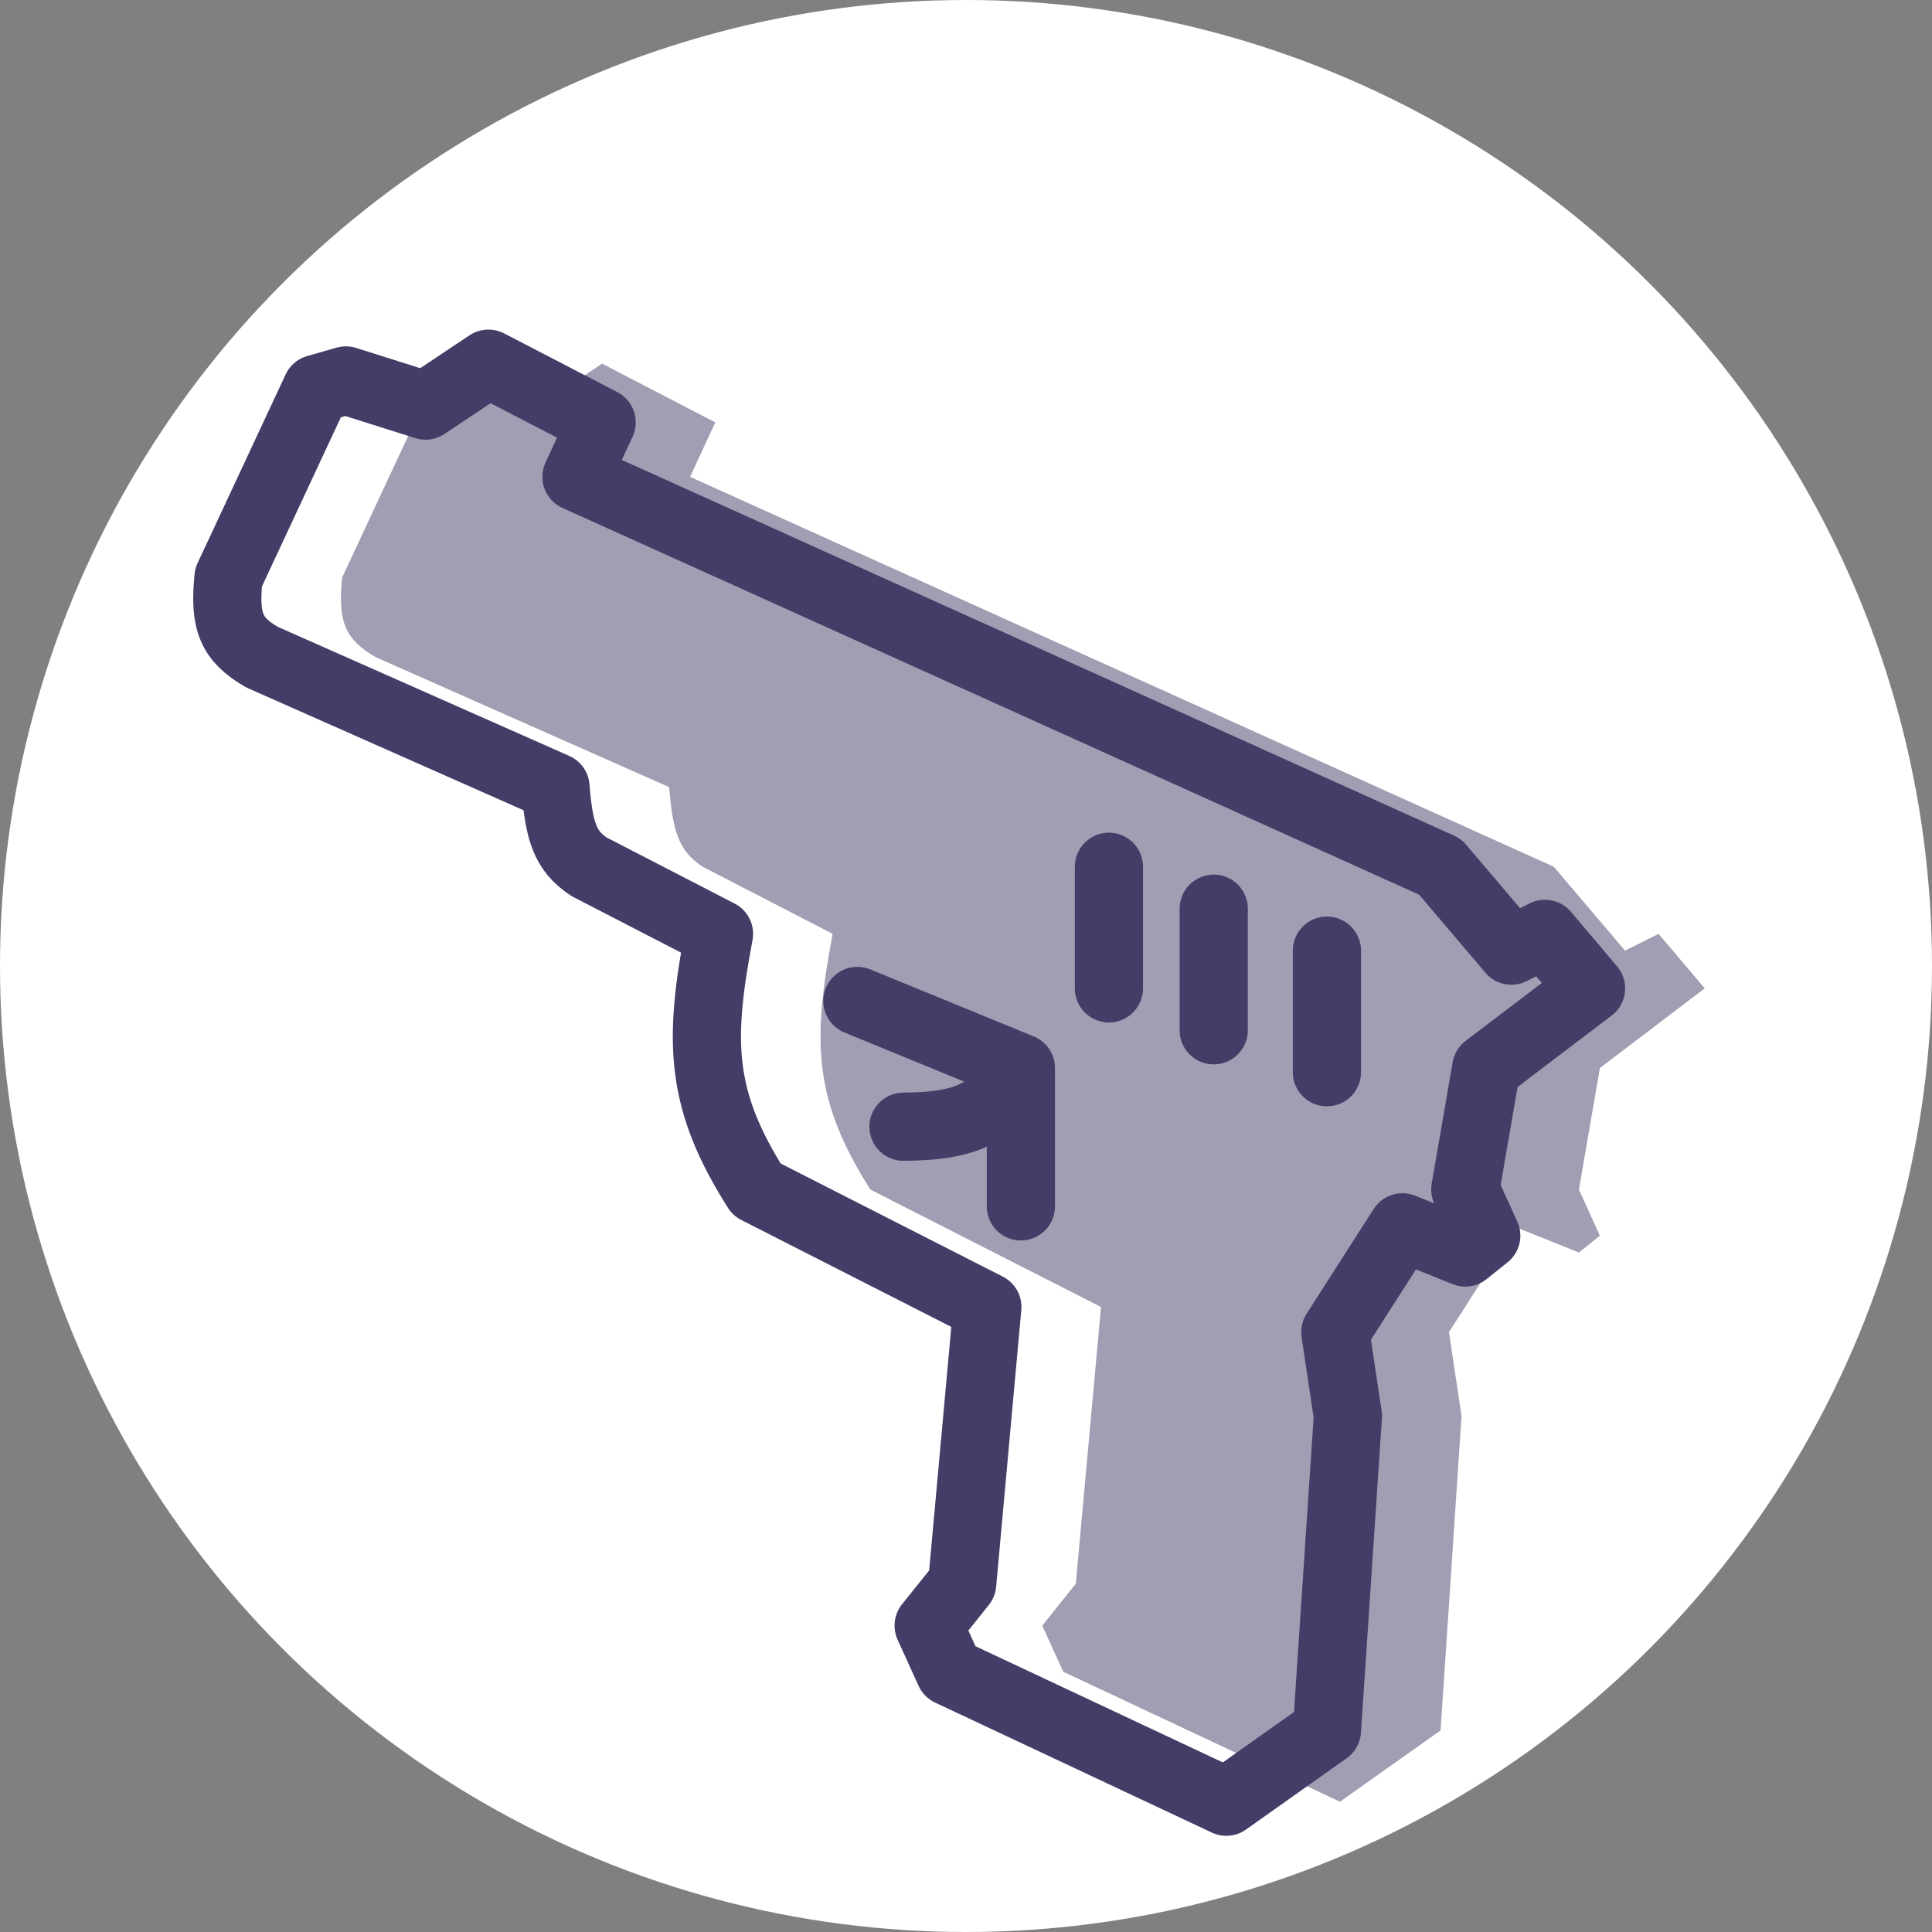 <svg width="85" height="85" viewBox="0 0 85 85" fill="none" xmlns="http://www.w3.org/2000/svg">
<rect x="0" y="0" width="85" height="85" fill="#808080" stroke="none"/>
<circle cx="42.5" cy="42.5" r="42.5" fill="white"/>
<path d="M45.856 71.52L47.332 69.676L48.439 57.502L38.294 52.337C35.798 48.401 35.724 45.865 36.634 41.086L30.916 38.134C29.866 37.44 29.597 36.595 29.44 34.63L16.528 28.912C15.167 28.123 14.859 27.345 15.053 25.407L18.926 17.107L20.217 16.738L23.722 17.845L26.489 16L31.469 18.582L30.362 20.98L68.36 38.134L71.495 41.824L72.971 41.086L75 43.484L70.389 46.988L69.466 52.337L70.389 54.366L69.466 55.104L66.7 53.997L63.748 58.609L64.302 62.298L63.379 76.132L58.953 79.268L46.779 73.549L45.856 71.52Z" fill="#443D67" fill-opacity="0.5"/>
<path d="M37.721 44.037L44.914 46.988M44.914 46.988V53.075M44.914 46.988C43.743 48.88 42.716 49.553 39.75 49.571M58.379 41.824V47.173M48.788 38.134V43.484M53.399 39.979V45.328M42.332 69.676L40.856 71.52L41.779 73.549L53.953 79.268L58.379 76.132L59.302 62.298L58.748 58.609L61.7 53.997L64.466 55.104L65.389 54.366L64.466 52.337L65.389 46.988L70 43.484L67.971 41.086L66.495 41.824L63.36 38.134L25.362 20.98L26.469 18.582L21.489 16L18.722 17.845L15.217 16.738L13.926 17.107L10.053 25.407C9.859 27.345 10.167 28.123 11.528 28.912L24.44 34.63C24.597 36.595 24.866 37.44 25.916 38.134L31.634 41.086C30.724 45.865 30.798 48.401 33.294 52.337L43.439 57.502L42.332 69.676Z" stroke="#443D67" stroke-width="3" stroke-linecap="round" stroke-linejoin="round"/>
</svg>
